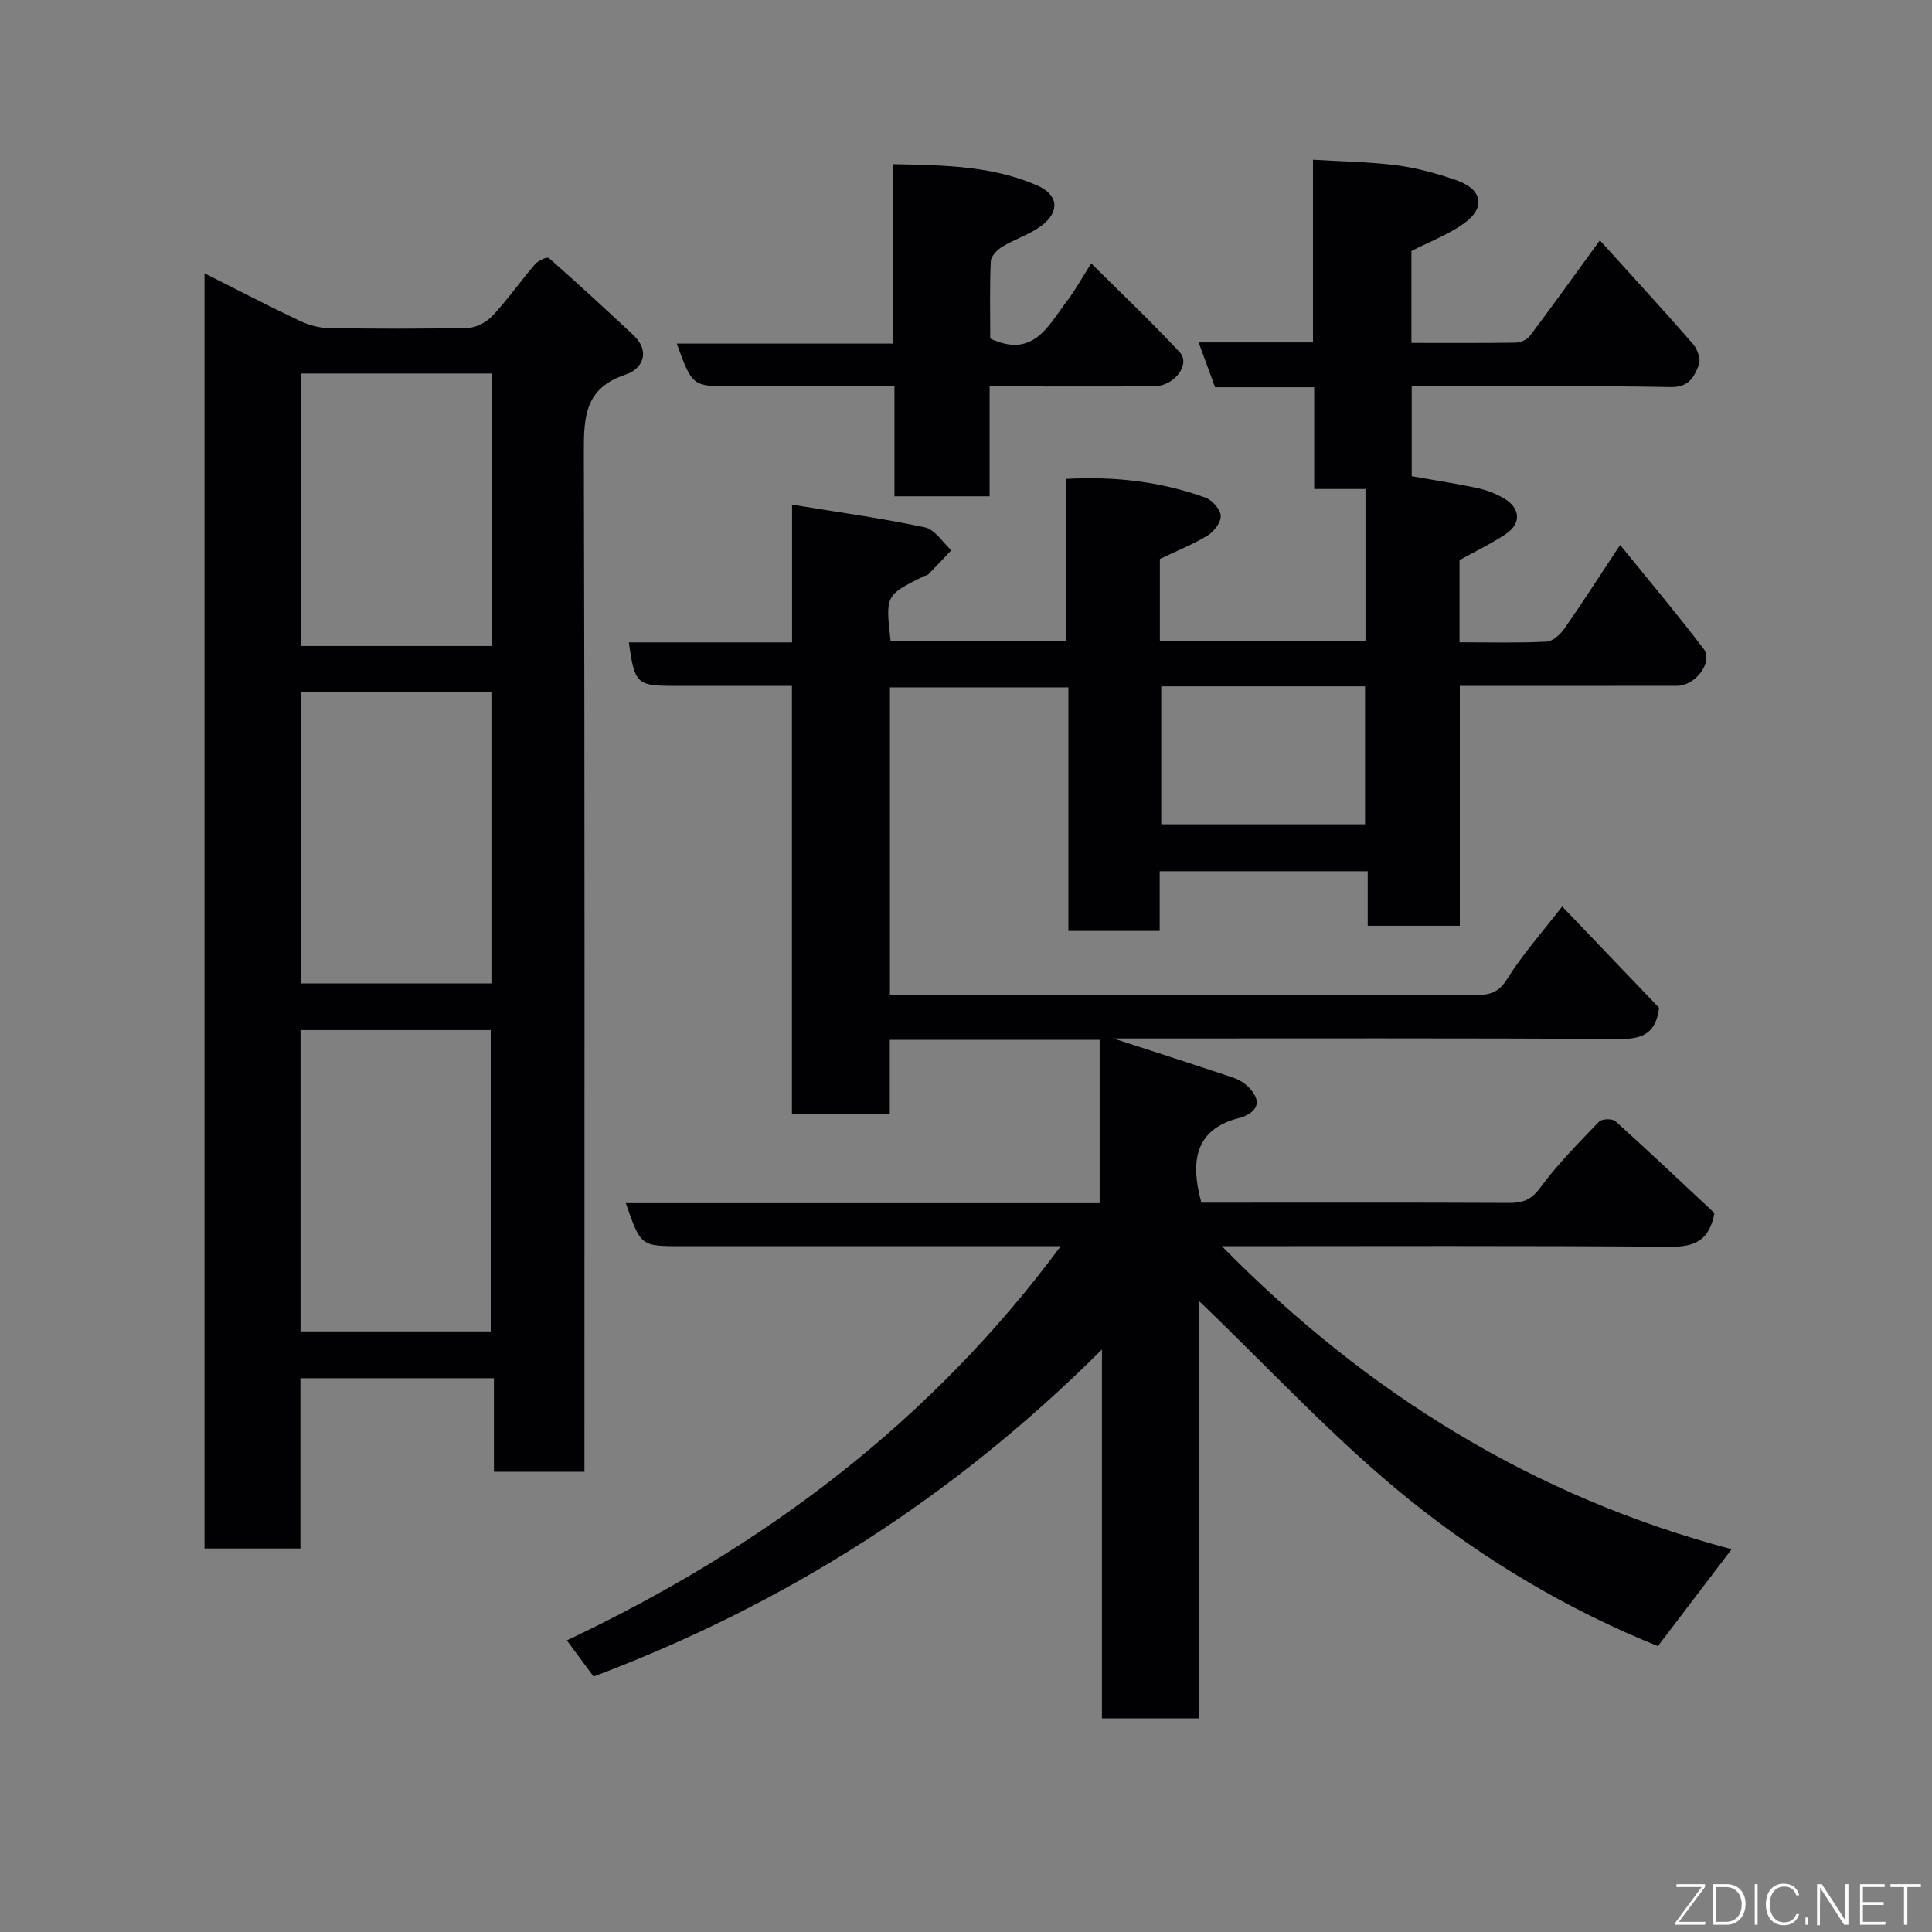 <svg enable-background="new 0 0 400 400" viewBox="0 0 400 400" xmlns="http://www.w3.org/2000/svg"><rect x="0" y="0" width="400" height="400" fill="#808080" stroke="none"/><path d="m163.96 230.68c0-29.64 0-58.79 0-88.68-8.26 0-16.35 0-24.44 0-7.68 0-8.14-.42-9.32-9h33.79c0-9.54 0-18.62 0-28.52 9.6 1.58 18.62 2.81 27.5 4.7 2.07.44 3.67 3.1 5.48 4.74-1.59 1.68-3.18 3.37-4.8 5.02-.21.21-.61.21-.9.36-7.95 3.93-7.95 3.93-6.88 13.41h36.33c0-10.9 0-21.96 0-33.56 10.25-.56 19.72.58 28.86 3.88 1.4.5 3.09 2.42 3.16 3.76.08 1.34-1.41 3.28-2.73 4.09-3.04 1.86-6.4 3.18-9.87 4.84v16.94h42.57c0-10.34 0-20.61 0-31.42-3.29 0-6.68 0-10.62 0 0-7.26 0-13.99 0-21.07-7.14 0-13.75 0-20.52 0-1.15-3.12-2.19-5.97-3.41-9.28h23.68c0-12.6 0-24.87 0-37.82 6.06.37 11.75.43 17.36 1.16 4.16.54 8.29 1.69 12.27 3.06 5.51 1.9 6.2 5.75 1.53 9.04-3.25 2.29-7.08 3.74-10.78 5.64v19.03c7.34 0 14.46.05 21.57-.06 1-.02 2.35-.58 2.93-1.36 4.52-5.99 8.89-12.09 14.51-19.82 6.63 7.33 13.04 14.29 19.25 21.41.94 1.07 1.71 3.24 1.25 4.39-.95 2.38-2 4.65-5.81 4.58-15.97-.32-31.97-.14-47.97-.14-1.8 0-3.59 0-5.67 0v18.59c4.45.79 9.06 1.49 13.62 2.46 1.88.4 3.76 1.14 5.43 2.1 3.5 2.03 3.7 5.25.38 7.45-2.95 1.96-6.18 3.5-9.53 5.37v17.01c6.12 0 12.06.16 17.99-.13 1.3-.06 2.87-1.49 3.72-2.7 3.71-5.31 7.21-10.78 11.54-17.33 6.07 7.5 11.86 14.36 17.28 21.51 2.04 2.69-1.64 7.65-5.45 7.66-14.82.03-29.65.01-45.02.01v49.67c-6.6 0-12.65 0-19.07 0 0-3.69 0-7.3 0-11.29-14.41 0-28.47 0-43.07 0v12.36c-6.48 0-12.41 0-18.9 0 0-16.68 0-33.4 0-50.43-12.6 0-24.65 0-36.95 0v63.69h5.26c38.49 0 76.99-.01 115.48.02 2.87 0 5.06-.16 6.96-3.2 3.27-5.24 7.44-9.92 11.48-15.14 6.96 7.27 13.6 14.21 20.06 20.96-.62 5.23-3.33 6.49-8.06 6.47-32.99-.2-65.99-.11-98.99-.11-1.82 0-3.64 0-5.93 0 8.6 2.8 16.73 5.4 24.82 8.12 1.21.41 2.43 1.17 3.3 2.09 2.07 2.2 2.38 4.35-.89 5.85-.15.07-.28.2-.43.23-9.62 2.1-11.07 8.59-8.58 17.71h4.19c19.83 0 39.66-.05 59.49.05 2.85.01 4.61-.61 6.48-3.15 3.6-4.9 7.94-9.27 12.17-13.67.58-.61 2.75-.68 3.38-.11 7.01 6.32 13.86 12.81 20.52 19.03-1.04 5.63-4.03 7.02-9.16 6.98-30.65-.25-61.3-.12-92.83-.12 30.1 30.63 64.79 51.95 105.55 62.74-5.27 6.93-10.28 13.51-15.27 20.06-18.52-7.46-35.78-17.72-51.24-30.14-15.62-12.54-29.31-27.49-43.83-41.37v86.46c-6.9 0-13.17 0-20.04 0 0-24.98 0-50 0-76.36-30.76 30.69-65.55 52.74-105.25 67.71-1.66-2.25-3.36-4.55-5.53-7.49 40.56-19.19 75.25-45.14 102.25-81.61-1.84 0-3.42 0-5 0-24.5 0-48.99 0-73.49 0-8.47 0-8.47 0-11.55-8.91h98.1c0-11.45 0-22.5 0-33.82-14.37 0-28.64 0-43.45 0v15.41c-6.94-.01-13.32-.01-20.26-.01zm76.46-88.58v28.56h42.2c0-9.72 0-19.09 0-28.56-14.19 0-27.98 0-42.2 0z" fill="#010103"/><path d="m42.34 56.58c6.83 3.44 13.15 6.73 19.58 9.78 1.86.88 4.02 1.53 6.06 1.56 9.66.16 19.33.2 28.98-.05 1.74-.04 3.84-1.23 5.07-2.55 3.11-3.36 5.76-7.14 8.74-10.62.64-.75 2.52-1.59 2.86-1.29 5.9 5.19 11.67 10.53 17.42 15.89 3.76 3.5 1.95 7.1-1.52 8.25-8.44 2.79-8.67 8.74-8.65 16.08.2 68.3.12 136.6.12 204.9v6.18c-6.32 0-12.26 0-18.74 0 0-6.24 0-12.64 0-19.37-13.59 0-26.64 0-40.06 0v35.26c-6.74 0-13.12 0-19.86 0 0-87.6 0-175.31 0-264.02zm19.88 219.07h39.38c0-21.06 0-41.76 0-62.38-13.32 0-26.24 0-39.38 0zm.13-132.42v60.38h39.39c0-20.32 0-40.24 0-60.38-13.19 0-26.11 0-39.39 0zm39.41-65.9c-13.37 0-26.41 0-39.38 0v56.42h39.38c0-18.82 0-37.41 0-56.42z" fill="#010103"/><path d="m204.89 80v22.75c-6.63 0-12.89 0-19.7 0 0-7.36 0-14.76 0-22.75-11.46 0-22.39 0-33.32 0-8.54 0-8.54 0-11.75-8.86h44.81c0-12.53 0-24.58 0-37.15 10.51.22 20.47.32 29.82 4.41 4.34 1.89 4.76 5.39.92 8.3-2.42 1.84-5.51 2.77-8.14 4.37-1.06.64-2.35 1.96-2.4 3.02-.24 5.45-.11 10.92-.11 16 8.9 4.18 11.96-2.6 15.8-7.64 1.77-2.31 3.18-4.9 5.1-7.92 6.24 6.21 12.48 12.11 18.32 18.39 2.32 2.49-1.07 7.01-5.24 7.05-9.33.08-18.65.03-27.98.03-1.81 0-3.62 0-6.13 0z" fill="#010103"/><g fill="#fbfcfa"><path d="m346.9 398 5.4-7.3h-5.2v-.6h5.9v.6l-5.4 7.2h5.5l-.1.6h-6.2v-.5z"/><path d="m354.7 390.1h2.8c2.3 0 3.9 1.6 3.9 4.1s-1.6 4.3-3.9 4.3h-2.8zm.6 7.8h2c2.2 0 3.3-1.6 3.3-3.6 0-1.8-1-3.6-3.3-3.6h-2z"/><path d="m363.9 390.1v8.4h-.6v-8.4h1.6z"/><path d="m372.5 396.3c-.4 1.3-1.4 2.3-3.2 2.3-2.4 0-3.7-1.9-3.7-4.3 0-2.3 1.2-4.3 3.7-4.3 1.8 0 2.9 1 3.2 2.4h-.6c-.4-1.1-1.1-1.8-2.5-1.8-2.1 0-3 1.9-3 3.7s.9 3.7 3 3.7c1.4 0 2.1-.7 2.5-1.7z"/><path d="m373.8 398.5v-1.5h.6v1.5z"/><path d="m376.2 398.5v-8.4h1c1.3 2 4.4 6.7 4.9 7.6-.1-1.2-.1-2.4-.1-3.8v-3.8h.7v8.4h-.9c-1.2-1.9-4.4-6.8-5-7.7.1 1.1 0 2.3 0 3.9v3.9h-.6z"/><path d="m390 394.4h-4.3v3.5h4.7l-.1.6h-5.2v-8.4h5.1v.6h-4.5v3.1h4.3z"/><path d="m394.2 390.7h-2.8v-.6h6.3v.6h-2.8v7.8h-.7z"/></g></svg>